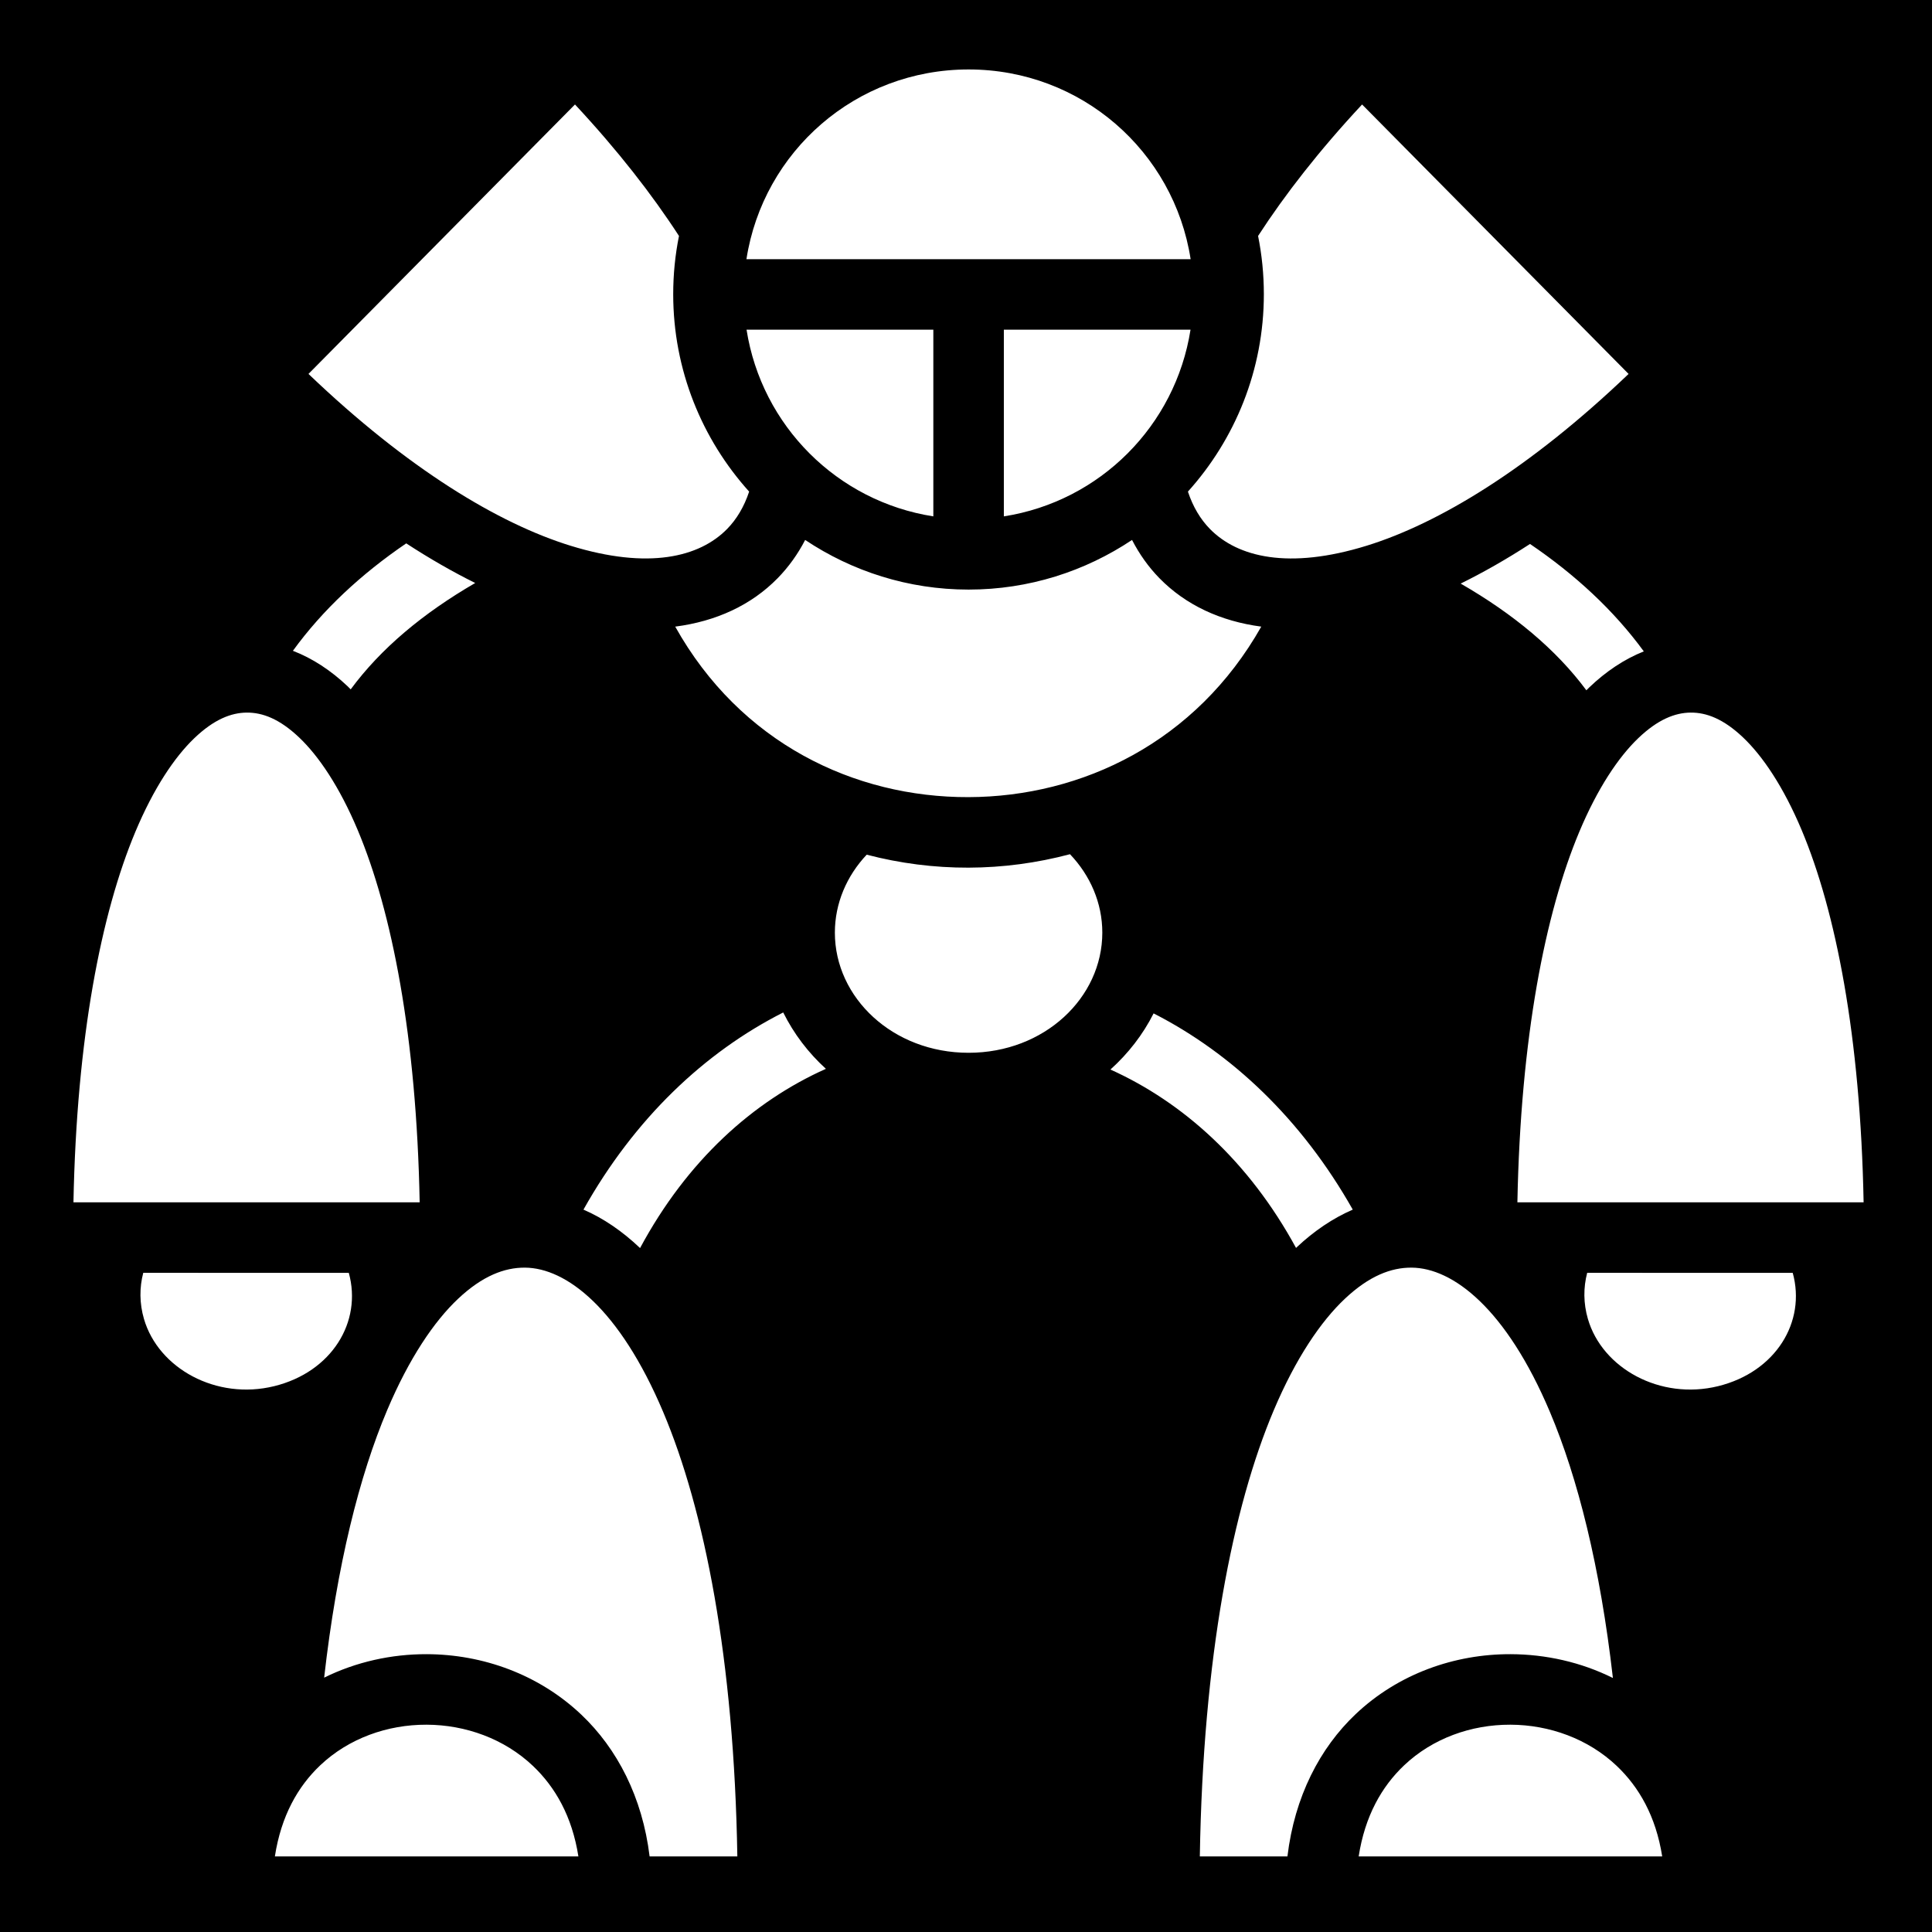 <svg xmlns="http://www.w3.org/2000/svg" viewBox="0 0 512 512" width="512" height="512"><path d="M0 0h512v512H0z"/><path fill="#fff" d="M256.688 18.406c-29.86 0-54.44 21.716-58.875 50.282H315.53c-4.428-28.566-28.983-50.282-58.842-50.282zm-104.313 9.282L81.75 99.094c26.37 25.22 50.43 39.66 69.438 45.53 20.595 6.364 34.156 3.076 41.53-4.468 2.482-2.538 4.475-5.84 5.813-9.875-12.5-13.88-20.124-32.236-20.124-52.31 0-5.28.527-10.45 1.53-15.44-7.117-10.973-16.213-22.668-27.56-34.843zm208.594 0c-11.35 12.174-20.452 23.87-27.564 34.843 1.004 4.99 1.53 10.16 1.53 15.44.002 20.074-7.63 38.43-20.123 52.31 1.334 4.036 3.33 7.338 5.812 9.876 7.374 7.544 20.935 10.832 41.53 4.47 19.01-5.873 43.068-20.313 69.44-45.532l-70.626-71.406zM197.843 87.374c4.008 25.464 24.02 45.487 49.5 49.47v-49.47h-49.5zm68.187 0v49.47c25.476-3.983 45.466-24.006 49.47-49.47h-49.47zm-52.655 55.72c-1.93 3.73-4.352 7.127-7.28 10.124-7.01 7.17-16.34 11.444-27.157 12.843 17.245 30.84 47.478 45.278 77.718 45.187 30.135-.09 60.314-14.62 77.594-45.188-10.75-1.42-20.024-5.706-27-12.843-2.926-2.994-5.323-6.4-7.25-10.126-12.413 8.293-27.313 13.156-43.313 13.156-16 0-30.893-4.863-43.312-13.156zm-105.72.905c-11.884 8.09-22.142 17.595-30.03 28.47 5.18 1.992 10.066 5.204 14.47 9.374.287.273.557.562.843.844 7.992-10.844 19.192-20.188 33-28.188-5.933-2.94-12.04-6.43-18.282-10.5zm297.814.156c-6.274 4.077-12.418 7.563-18.376 10.5 13.946 8.04 25.26 17.42 33.312 28.28.26-.258.518-.527.78-.78 4.39-4.208 9.27-7.476 14.44-9.53-7.928-10.863-18.222-20.373-30.157-28.47zM65.405 188.844c-4.14.03-8.71 1.797-13.937 6.812-5.23 5.016-10.76 13.247-15.595 24.78-9.03 21.54-15.567 54.52-16.406 98.19h91.75c-.836-44.038-7.38-77.138-16.407-98.626-4.833-11.502-10.363-19.67-15.563-24.594-5.2-4.924-9.704-6.592-13.844-6.562zm382.656 0c-4.14.03-8.71 1.797-13.937 6.812-5.228 5.016-10.758 13.247-15.594 24.78-9.03 21.54-15.566 54.52-16.405 98.19h91.75c-.835-44.038-7.38-77.138-16.406-98.626-4.833-11.502-10.364-19.67-15.564-24.594-5.2-4.924-9.703-6.592-13.844-6.562zm-164.5 37.53c-8.798 2.334-17.828 3.536-26.875 3.564-9.09.027-18.16-1.13-27-3.438-5.288 5.608-8.437 12.862-8.437 20.656 0 17.25 15.35 31.844 35.438 31.844 20.087 0 35.437-14.593 35.437-31.844 0-7.854-3.2-15.155-8.563-20.78zm-76 41.94c-20.808 10.54-39.378 28.066-52.937 52.248 5.276 2.285 10.287 5.71 15 10.188 12.49-23.23 29.974-38.884 49.25-47.5-4.683-4.264-8.518-9.31-11.313-14.938zm98.157.248c-2.83 5.618-6.727 10.63-11.44 14.875 19.213 8.67 36.67 24.287 49.19 47.282.062-.06.123-.13.186-.19 4.588-4.308 9.586-7.692 14.844-9.967-13.558-23.972-32.056-41.42-52.78-52zm-166.595 67.375c-5.454-.038-11.282 2.203-17.688 8.22-6.405 6.016-13.017 15.817-18.812 29.5-7.377 17.416-13.346 41.16-16.72 70.937 8.495-4.2 17.876-6.245 27.19-6.22 14.79.043 29.66 5.315 40.968 16.032 9.487 8.993 16.182 21.848 18.093 37.563h23.25c-.856-52.36-8.71-91.89-19.656-117.783-11.6-27.438-25.718-38.173-36.625-38.25zm234.97 0c-5.455-.038-11.252 2.203-17.658 8.22-6.405 6.016-13.048 15.817-18.843 29.5-10.943 25.835-18.774 65.513-19.625 118.312h23.217c1.898-15.826 8.58-28.72 18.094-37.72 11.325-10.712 26.243-15.917 41.033-15.875 9.298.026 18.658 2.098 27.125 6.313-3.368-29.494-9.328-53.09-16.688-70.5-11.6-27.44-25.75-38.174-36.656-38.25zm-336.126 1.375c-1.03 3.895-1.02 8.08.186 12.22 3.82 13.102 19.167 21.597 34.532 17.812 15.24-3.754 23.346-17.03 19.75-30.03l-54.47-.002zm382.655 0c-1.028 3.895-1.02 8.08.188 12.22 3.818 13.102 19.166 21.597 34.53 17.812 15.24-3.754 23.347-17.03 19.75-30.03l-54.468-.002zM113.03 457.063c-10.365-.03-20.612 3.615-28.155 10.75-5.935 5.615-10.374 13.43-12.03 24.157h80.436c-1.664-10.603-6.128-18.377-12.06-24-7.56-7.167-17.823-10.878-28.19-10.908zm287.22 0c-10.366-.03-20.582 3.615-28.125 10.75-5.935 5.615-10.405 13.43-12.063 24.157H440.5c-1.665-10.603-6.13-18.377-12.063-24-7.56-7.167-17.82-10.878-28.187-10.908z"/></svg>